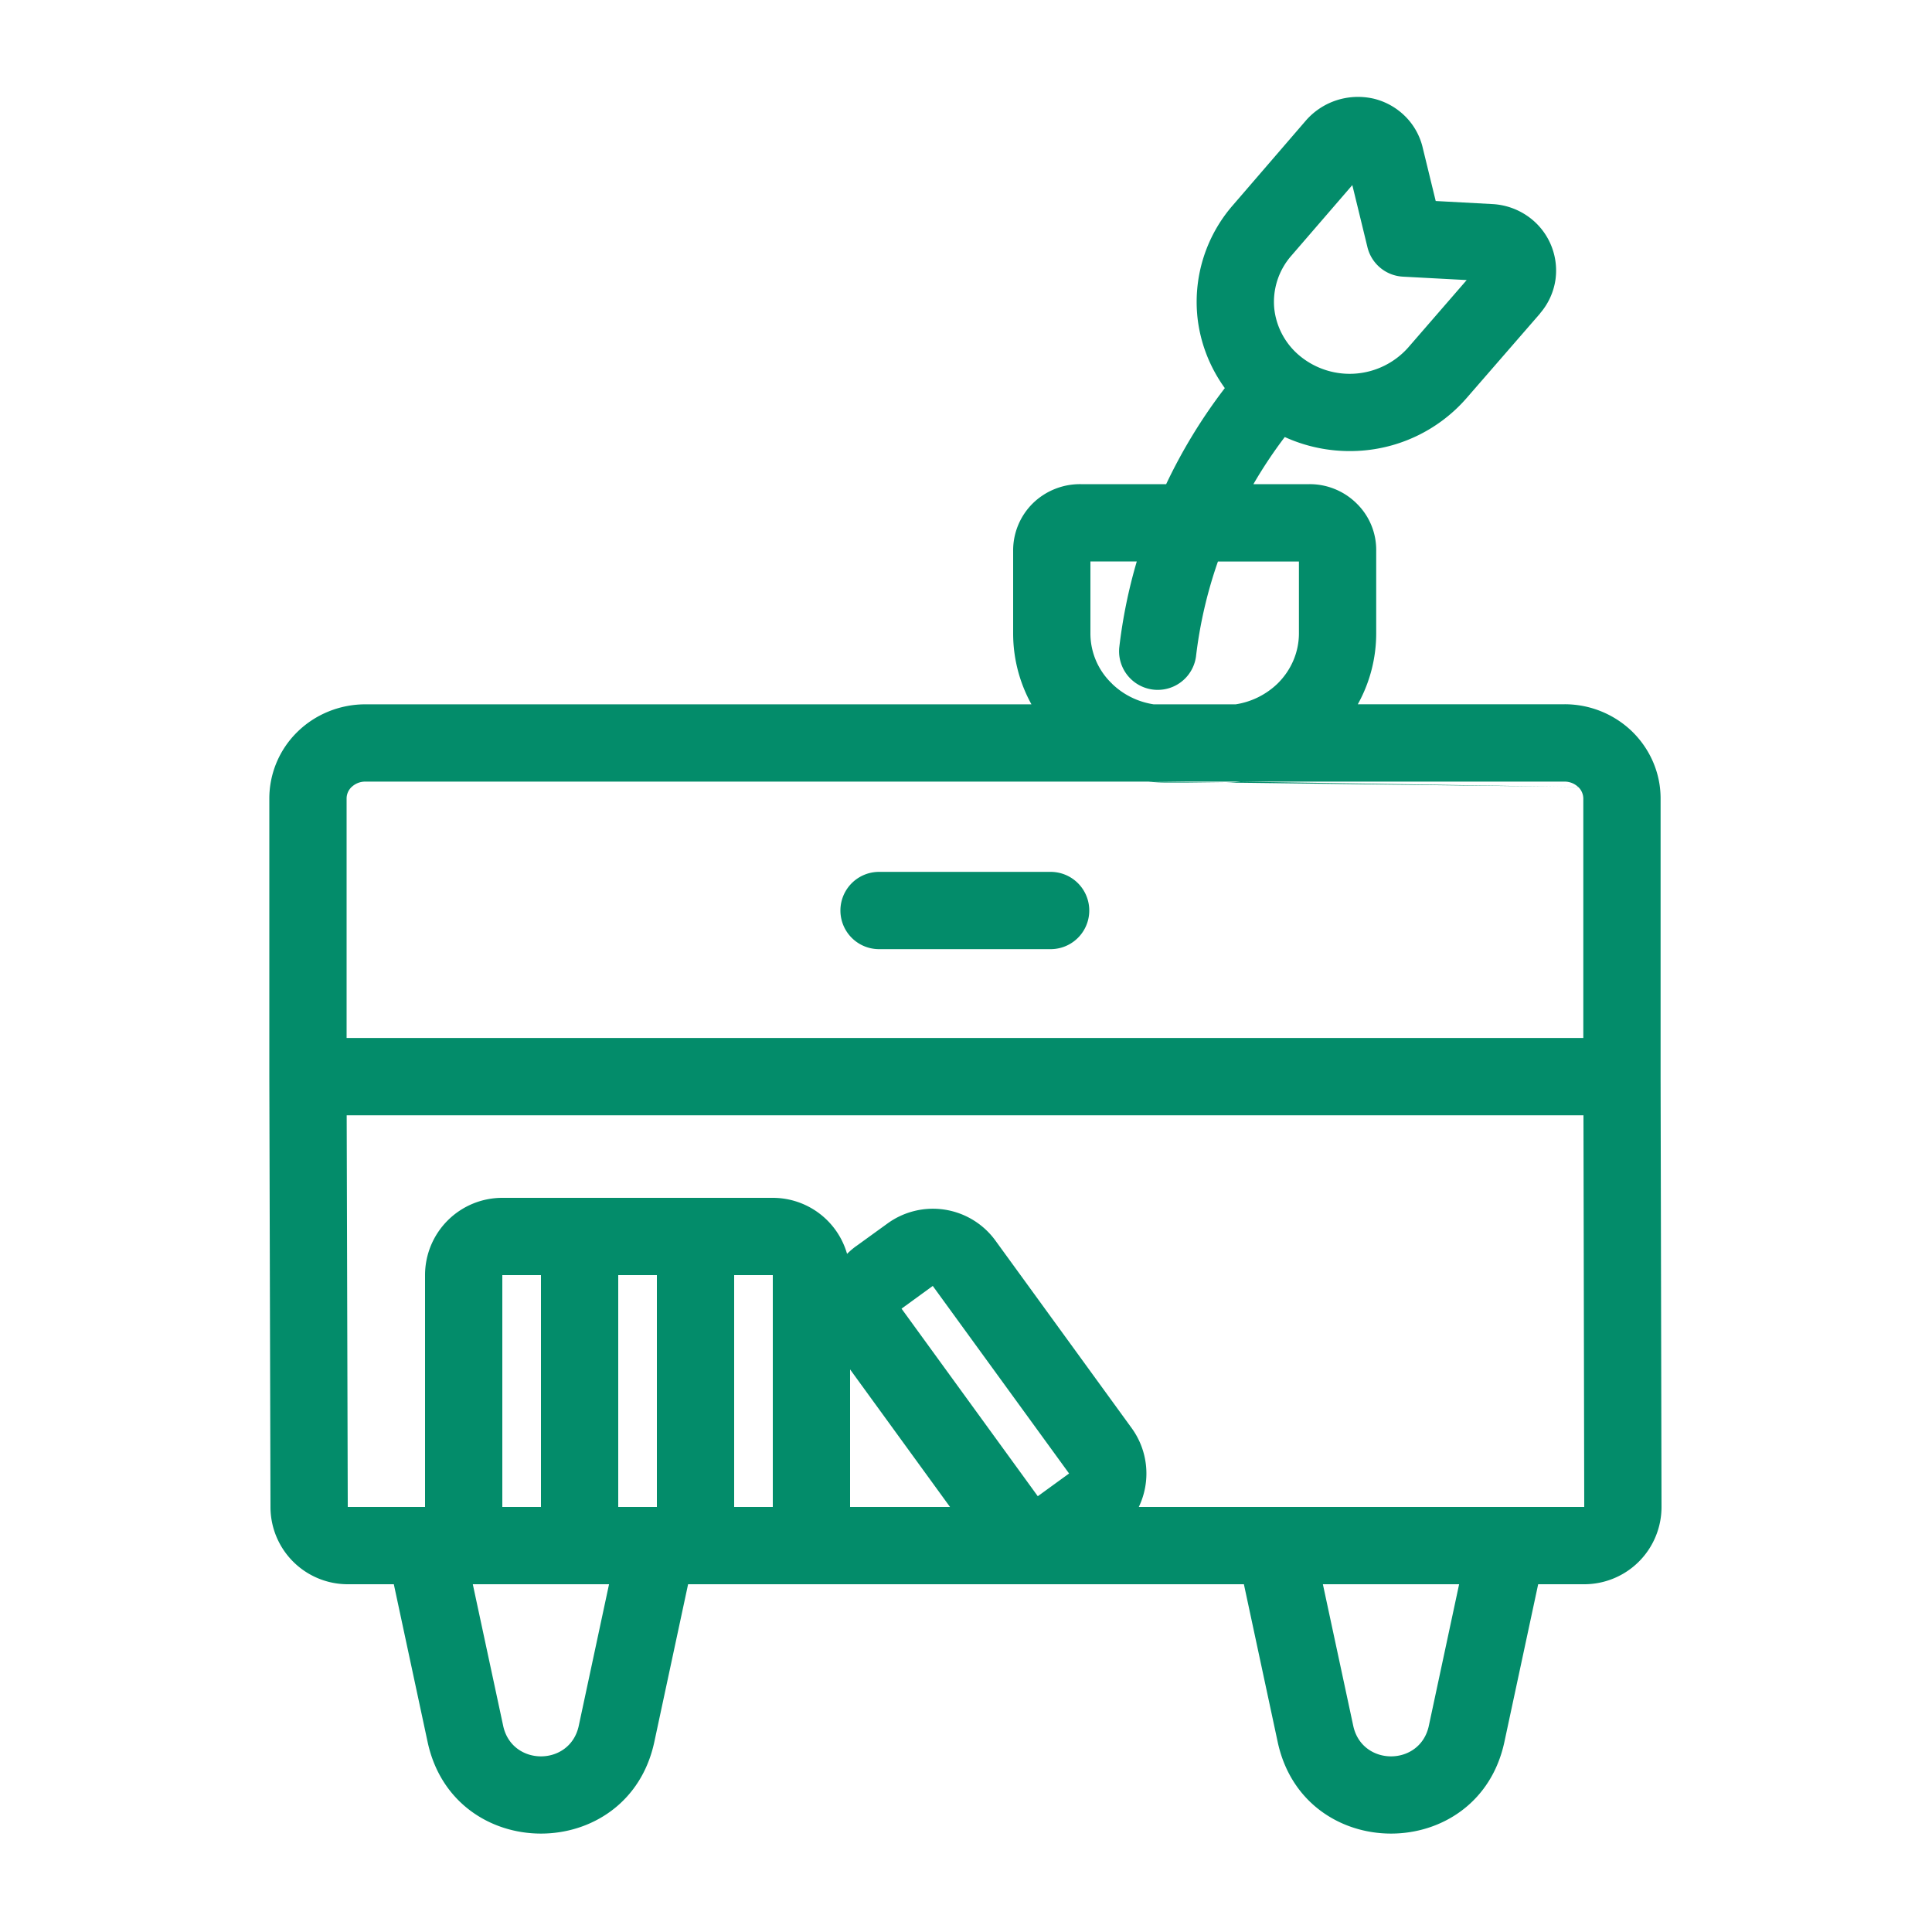 <svg width="25" height="25" viewBox="0 0 25 25" fill="none"><g id="miscellaneous_room"><g id="iconSuccess" fill="#038C6A"><path d="M11.375 11.282a.5.5 0 1 0 0 1h2.22a.5.5 0 1 0 0-1h-2.22Z"/><path fill-rule="evenodd" clip-rule="evenodd" d="M17.753 1.272a.905.905 0 0 0-.45.023l-.003.001a.894.894 0 0 0-.396.257l-.951 1.103a1.904 1.904 0 0 0-.461 1.418v.001c.032.345.157.67.357.947a6.893 6.893 0 0 0-.759 1.243h-1.105a.873.873 0 0 0-.615.243l-.005.005a.856.856 0 0 0-.255.616v1.067a1.895 1.895 0 0 0 .237.918H4.715c-.32.003-.633.128-.865.355a1.206 1.206 0 0 0-.365.863v3.6L3.5 19.5a1 1 0 0 0 1 1h.596l.437 2.04c.339 1.582 2.595 1.582 2.934 0l.437-2.04h7.192l.437 2.04c.339 1.582 2.595 1.582 2.934 0l.437-2.04h.596a1 1 0 0 0 1-1v-.002l-.012-5.567v-3.6c0-.33-.137-.64-.37-.867a1.255 1.255 0 0 0-.873-.351H17.57c.155-.279.238-.594.238-.918V7.129a.839.839 0 0 0-.253-.614.862.862 0 0 0-.611-.25h-.725a5.91 5.91 0 0 1 .406-.61c.313.143.662.204 1.011.175a1.996 1.996 0 0 0 1.34-.677l.953-1.097v-.002a.854.854 0 0 0 .198-.43l.001-.007a.857.857 0 0 0-.369-.826.878.878 0 0 0-.442-.15l-.739-.04-.167-.685a.844.844 0 0 0-.231-.414.867.867 0 0 0-.412-.227l-.015-.003Zm-3.045 7.782c.07.028.144.048.22.06h1.062a1 1 0 0 0 .539-.266c.18-.176.279-.41.279-.652v-.93H15.76a5.76 5.76 0 0 0-.284 1.23.5.5 0 0 1-.993-.116c.044-.379.12-.752.227-1.115h-.6v.93a.896.896 0 0 0 .28.652v.001a.98.98 0 0 0 .318.206Zm-9.985 1.06h10.14c.074.008.15.012.225.012h.768l4.566.057a.209.209 0 0 1 .066.15v3.098H4.485v-3.099c0-.052.021-.106.064-.148h.001a.253.253 0 0 1 .173-.07Zm11.332 0a2.03 2.03 0 0 1-.199.012l-.994-.012h1.193Zm0 0 4.367.07a.255.255 0 0 0-.177-.07h-4.19Zm.654-6.804.79-.915.196.805a.5.5 0 0 0 .46.38l.824.044-.758.874a1.013 1.013 0 0 1-1.392.115.922.922 0 0 1-.341-.63.907.907 0 0 1 .221-.673ZM6.511 22.332 6.118 20.5h1.763l-.392 1.832c-.113.527-.865.527-.978 0ZM8.5 19.5H8v-3h.5v3Zm-2-3H7v3h-.5v-3Zm3 3v-3h.5v3h-.5Zm2.794 0H11V17.72l1.294 1.781Zm-1.216-3.375a1 1 0 0 0-.117.1A1 1 0 0 0 10 15.5H6.5a1 1 0 0 0-1 1v3h-1l-.014-5.068H20.49l.01 5.068h-5.764a1 1 0 0 0-.092-1.02l-1.764-2.428a1 1 0 0 0-1.396-.22l-.405.293Zm6.433 6.207-.393-1.832h1.763l-.392 1.832c-.113.527-.865.527-.978 0Zm-5.845-5.398.404-.294 1.764 2.427-.405.294-1.763-2.427Z"/></g></g></svg>